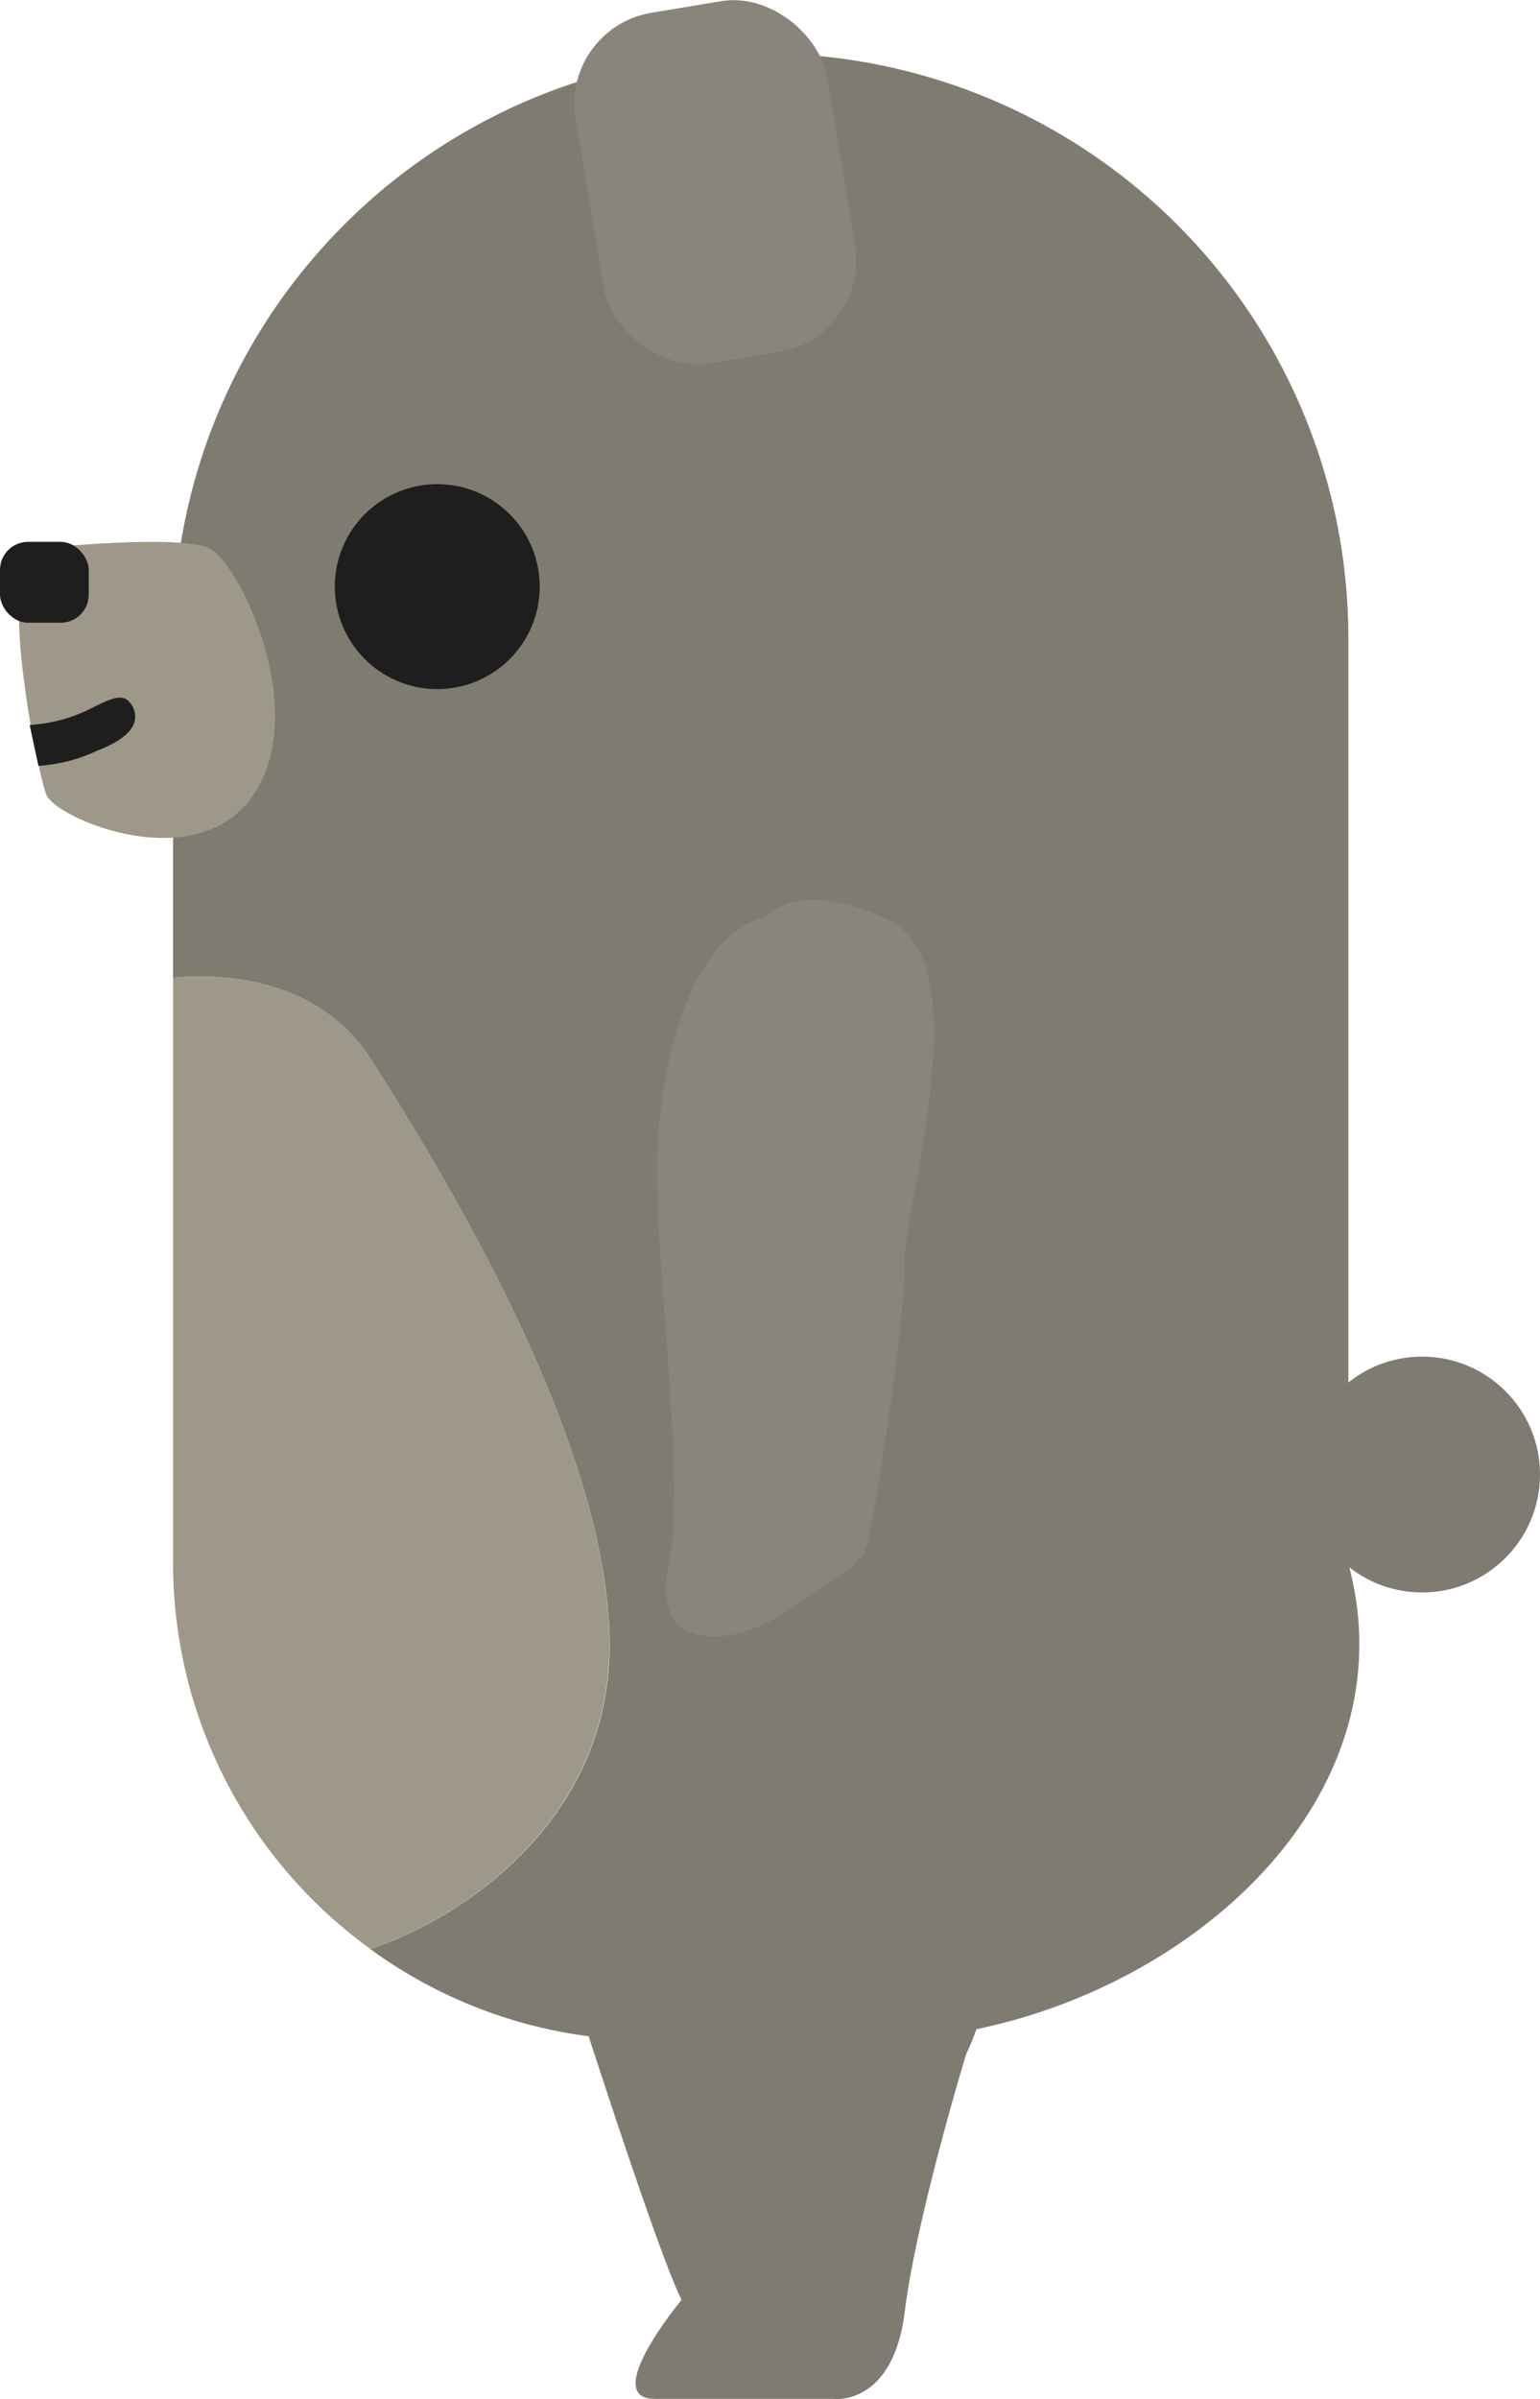 <svg xmlns="http://www.w3.org/2000/svg" viewBox="0 0 133.48 207.92"><defs><style>.cls-1{fill:#7f7b70;}.cls-2{fill:#9e9888;}.cls-3{fill:#1e1e1e;}.cls-4{fill:#89857a;}</style></defs><title>bear-side</title><g id="Layer_2" data-name="Layer 2"><g id="Layer_1-2" data-name="Layer 1"><path class="cls-1" d="M116.87,135.51V55.14A50.66,50.66,0,0,0,66.36,4.63h-.88A50.66,50.66,0,0,0,15,55.14v29.6c4.05-.37,12.61-.15,17.25,7.2,6.23,9.85,20.24,32.63,20.58,50.11.31,15.81-13.13,24.39-20.75,26.85a41,41,0,0,0,24.21,7.91H75.59C98.3,176.8,123,158.15,116.87,135.51Z"/><path class="cls-2" d="M52.81,142c-.34-17.48-14.35-40.26-20.58-50.11C27.59,84.58,19,84.37,15,84.74v50.78a41.29,41.29,0,0,0,17.08,33.37C39.68,166.43,53.12,157.86,52.81,142Z"/><circle class="cls-3" cx="37.9" cy="50.84" r="8.88"/><path class="cls-4" d="M66.26,79.5C60.47,81,57.54,90.14,57,99.11s2.58,28.55.94,36.6,6.33,6.75,10.1,4,6.5-3.56,7.14-5.91,3.42-20.19,3.23-24.45S85,83.62,77.12,79.77,66.26,79.5,66.26,79.5Z"/><rect class="cls-4" x="50.95" y="0.4" width="22.09" height="30.79" rx="7.99" ry="7.99" transform="translate(-1.75 10.39) rotate(-9.45)"/><circle class="cls-1" cx="123.26" cy="127.79" r="10.22"/><path class="cls-2" d="M3.11,47.56s12.56-1.35,15.11,0S26.89,61.5,22,68.84s-17.23,2.1-18,0S-.34,49.51,3.11,47.56Z"/><path class="cls-3" d="M11,60.64c-.66-.45-1.61,0-3.1.75a13.52,13.52,0,0,1-5.33,1.44l.76,3.54a13.86,13.86,0,0,0,5-1.27c1.12-.42,3.22-1.38,3.37-2.77A1.86,1.86,0,0,0,11,60.64Z"/><rect class="cls-3" y="46.96" width="7.69" height="7.01" rx="2.43" ry="2.43"/><path class="cls-1" d="M73.6,148.09a34.44,34.44,0,0,0-11.95-2.42c-15.05,3.15-12,26.56-12,26.57,3.62,11.24,7.9,24.1,9.43,27.07,0,0-7.13,8.59-2.32,8.59H72.23s5.16.69,6.19-7.56,5.31-22.28,5.31-22.28S94.57,156,73.6,148.09Z"/></g></g></svg>